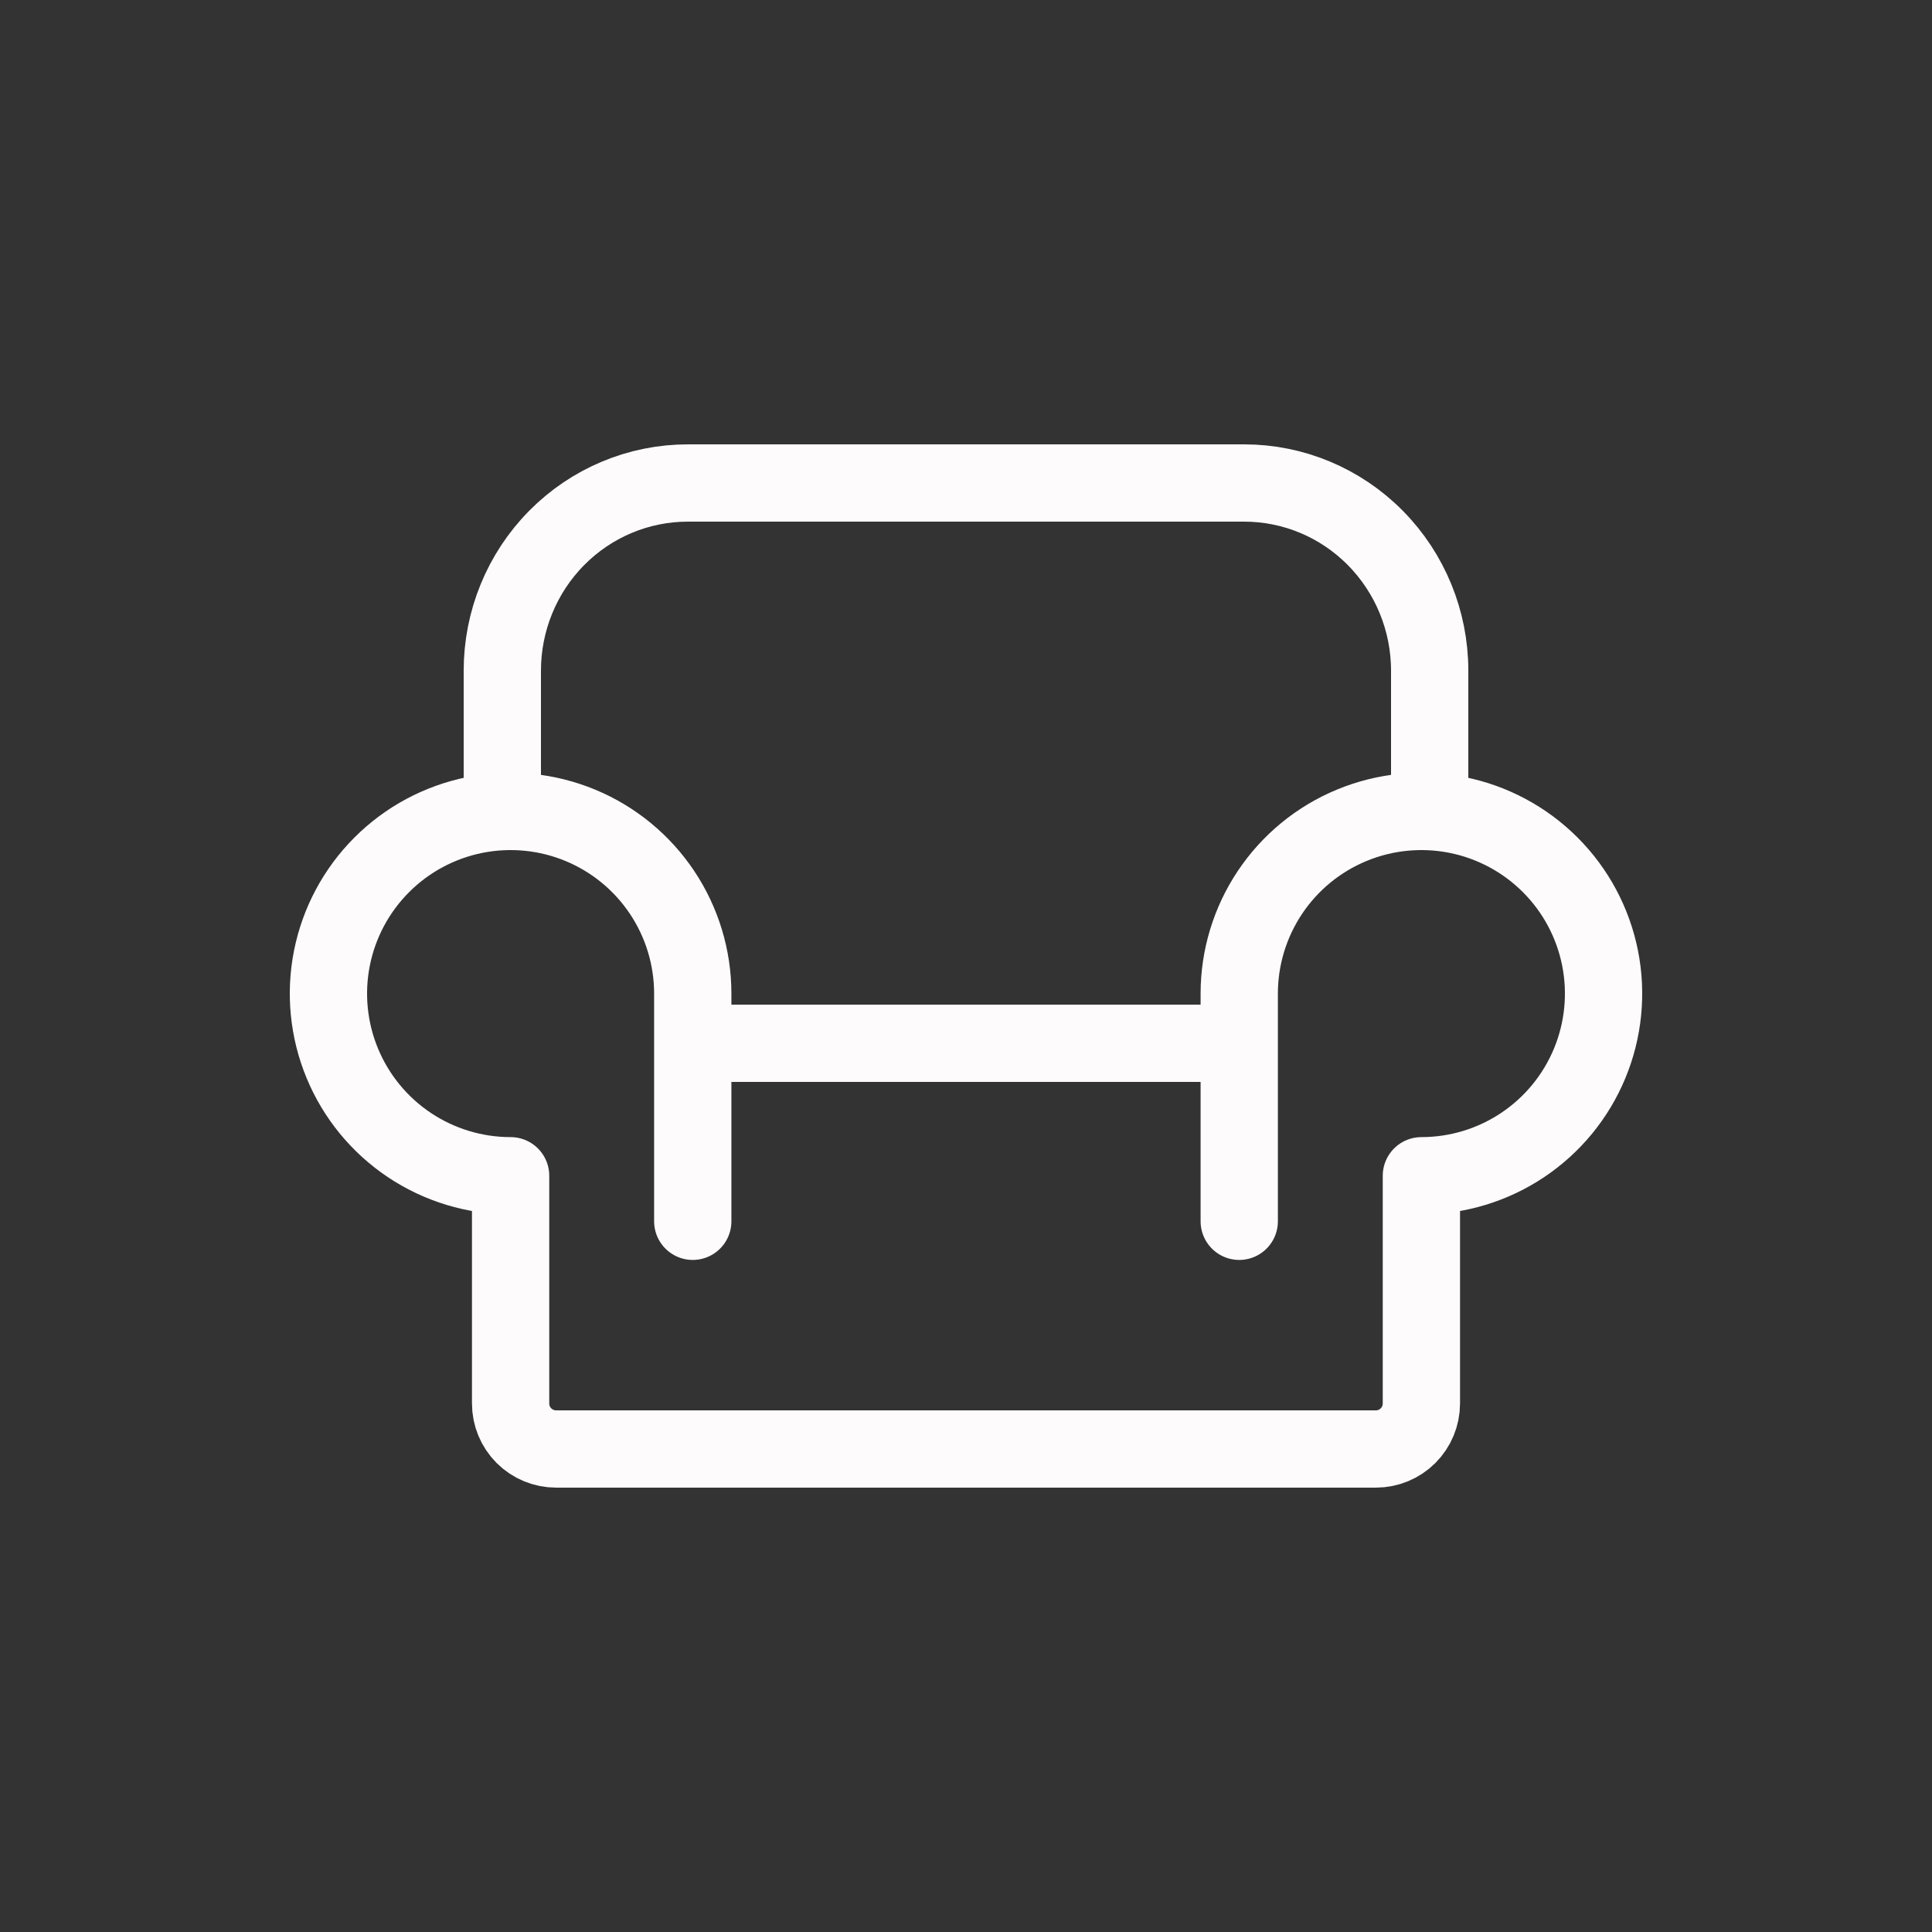 <svg width="100" height="100" viewBox="0 0 100 100" fill="none" xmlns="http://www.w3.org/2000/svg">
<rect x="0" y="0" width="100" height="100" fill="#333333" stroke="none"/>
<path d="M36 54H64" stroke="#FEFBFC" stroke-width="4" stroke-linecap="round" stroke-linejoin="round"/>
<path d="M26 42V34.714C26 32.138 27.011 29.667 28.812 27.845C30.612 26.023 33.054 25 35.6 25H64.4C66.946 25 69.388 26.023 71.188 27.845C72.989 29.667 74 32.138 74 34.714V42" stroke="#FEFBFC" stroke-width="4" stroke-linecap="round" stroke-linejoin="round"/>
<path d="M35.857 63.214V51.429C35.857 49.564 35.304 47.741 34.268 46.19C33.232 44.64 31.76 43.431 30.037 42.718C28.314 42.004 26.418 41.817 24.589 42.181C22.76 42.545 21.08 43.443 19.762 44.762C18.443 46.08 17.545 47.76 17.181 49.589C16.817 51.418 17.004 53.314 17.718 55.037C18.431 56.76 19.64 58.232 21.19 59.268C22.741 60.304 24.564 60.857 26.429 60.857V72.643C26.429 73.268 26.677 73.868 27.119 74.31C27.561 74.752 28.161 75 28.786 75H71.214C71.839 75 72.439 74.752 72.881 74.31C73.323 73.868 73.571 73.268 73.571 72.643V60.857C75.436 60.857 77.259 60.304 78.81 59.268C80.36 58.232 81.569 56.76 82.282 55.037C82.996 53.314 83.183 51.418 82.819 49.589C82.455 47.76 81.557 46.08 80.238 44.762C78.92 43.443 77.24 42.545 75.411 42.181C73.582 41.817 71.686 42.004 69.963 42.718C68.24 43.431 66.768 44.64 65.732 46.19C64.696 47.741 64.143 49.564 64.143 51.429V63.214" stroke="#FEFBFC" stroke-width="4" stroke-linecap="round" stroke-linejoin="round"/>
</svg>
